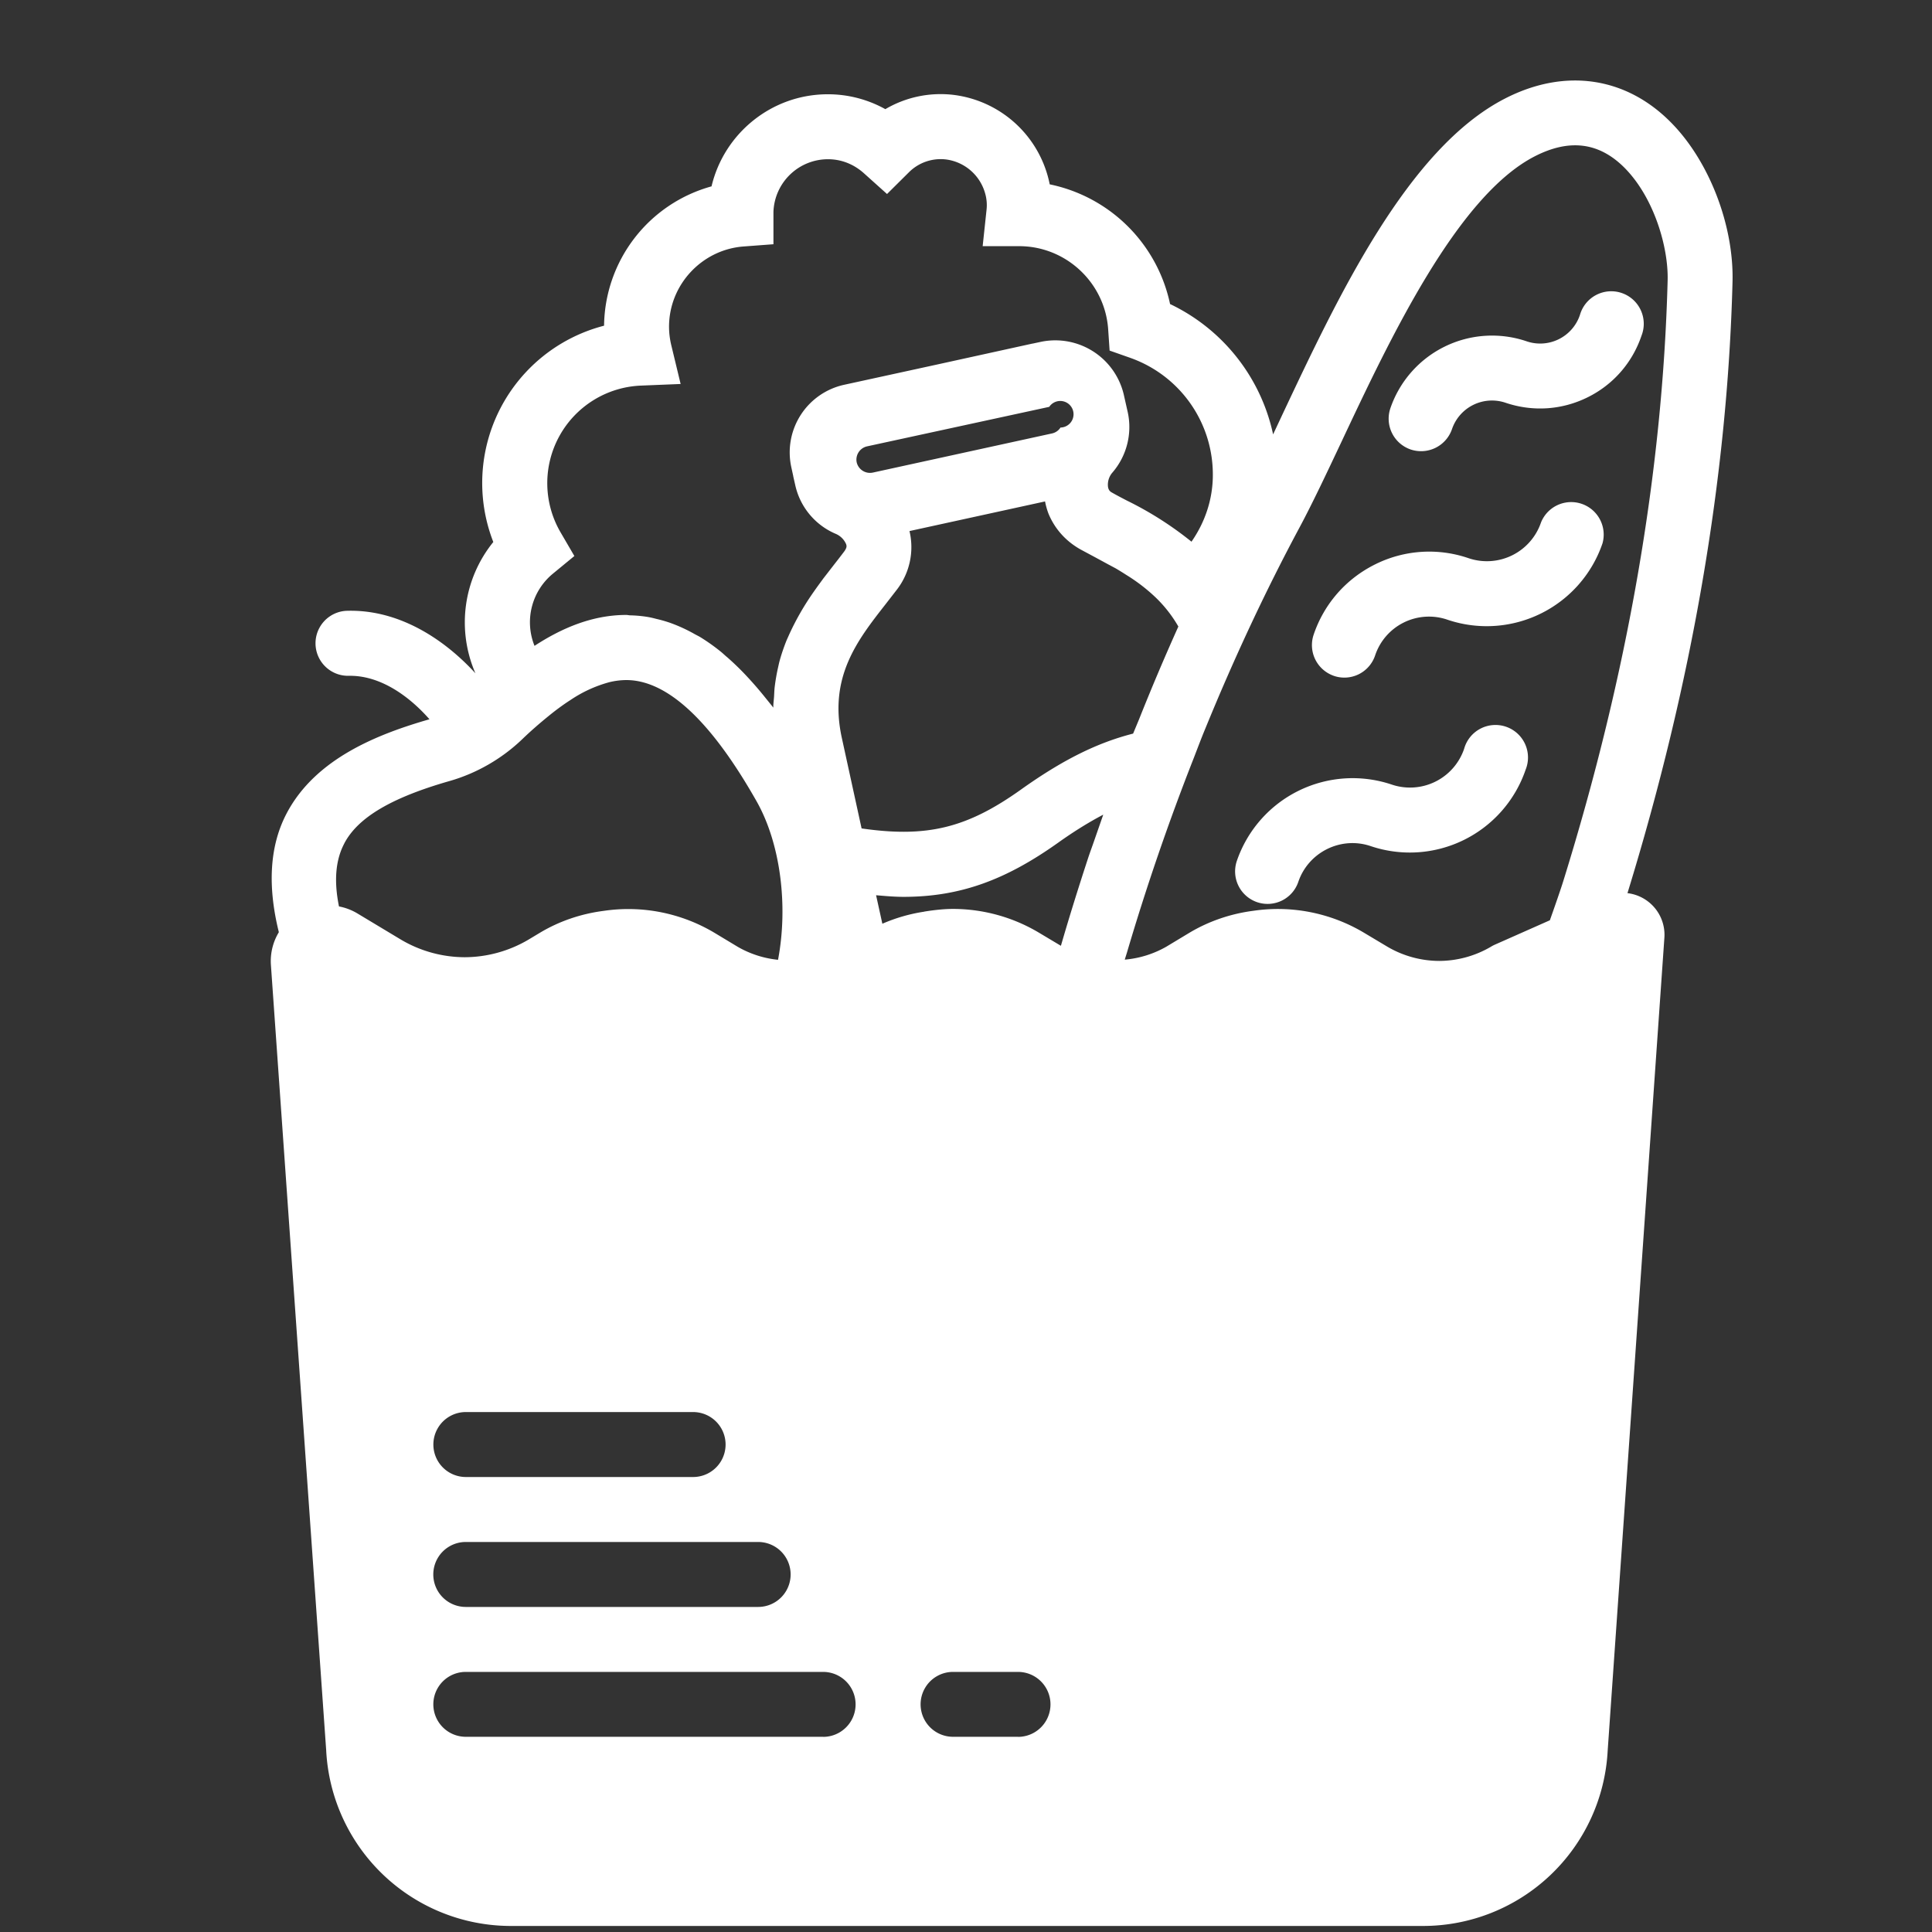 <svg xmlns="http://www.w3.org/2000/svg" width="24" height="24" viewBox="0 0 24 24">
    <rect x="0" y="0" width="24" height="24" fill="#333333" stroke="none"/>
    <g fill="none" fill-rule="evenodd">
        <g fill="#FFF" fill-rule="nonzero">
            <path d="M15.616 11.207a.403.403 0 0 0 .512-.252c.126-.37.53-.57.9-.444a1.52 1.52 0 0 0 1.924-.95.404.404 0 1 0-.764-.259.71.71 0 0 1-.9.444 1.521 1.521 0 0 0-1.924.95.404.404 0 0 0 .252.511zM16.57 8.396a.403.403 0 0 0 .512-.253.705.705 0 0 1 .901-.444 1.52 1.52 0 0 0 1.924-.95.404.404 0 0 0-.764-.259.71.71 0 0 1-.9.444 1.505 1.505 0 0 0-1.159.076c-.363.18-.635.49-.765.873a.404.404 0 0 0 .252.513zM17.525 5.584a.406.406 0 0 0 .512-.253.525.525 0 0 1 .665-.328c.337.114.698.091 1.017-.066.32-.157.558-.43.672-.766a.404.404 0 1 0-.764-.26.521.521 0 0 1-.665.328 1.335 1.335 0 0 0-1.69.832.404.404 0 0 0 .253.513z"/>
            <path d="M20.217 11.095c.802-2.607 1.242-5.16 1.305-7.593.018-.697-.285-1.49-.755-1.971-.56-.575-1.323-.693-2.075-.305-1.205.621-2.067 2.45-2.76 3.92l-.117.25a2.337 2.337 0 0 0-1.28-1.619A1.925 1.925 0 0 0 13.04 2.29a1.392 1.392 0 0 0-1.184-1.11 1.355 1.355 0 0 0-.858.176 1.467 1.467 0 0 0-.714-.185c-.702 0-1.291.49-1.445 1.144a1.818 1.818 0 0 0-1.335 1.731 2.018 2.018 0 0 0-1.376 2.687 1.585 1.585 0 0 0-.222 1.631c-.403-.44-.97-.8-1.608-.776a.404.404 0 0 0 .013.807h.039c.378 0 .73.25.985.54-.64.184-1.411.485-1.771 1.163-.217.408-.242.909-.1 1.482a.694.694 0 0 0-.099.402l.687 9.76a2.298 2.298 0 0 0 2.296 2.183h11.327a2.297 2.297 0 0 0 2.296-2.175l.705-10.107a.521.521 0 0 0-.459-.548zm-4.073-4.544c.16-.299.334-.668.519-1.06.606-1.288 1.438-3.052 2.4-3.548.435-.224.807-.176 1.126.15.36.37.537.978.527 1.388-.062 2.386-.498 4.896-1.296 7.463-.026.084-.084.254-.167.488l-.688.305a.375.375 0 0 0-.043.023 1.28 1.28 0 0 1-.644.177 1.28 1.28 0 0 1-.644-.177l-.288-.172a2.088 2.088 0 0 0-1.375-.274c-.28.036-.553.128-.797.274l-.287.173a1.26 1.26 0 0 1-.515.16l.028-.09a29.19 29.19 0 0 1 .83-2.416c.048-.124.095-.25.146-.372.352-.86.74-1.694 1.168-2.492zm-4.662 4.774a2.074 2.074 0 0 0-.521.15l-.078-.354c.117.01.232.02.34.02.705 0 1.271-.21 1.922-.673.205-.146.387-.257.56-.348l-.11.316c-.026.076-.054.15-.079.226-.118.36-.231.721-.337 1.087l-.268-.16a2.088 2.088 0 0 0-1.073-.298c-.097 0-.194.01-.29.023l-.066.01zm-.641-5.454a.17.17 0 0 1-.199-.128.169.169 0 0 1 .128-.198l2.264-.491a.165.165 0 1 1 .14.257.167.167 0 0 1-.104.073l-2.229.487zM11 7.507l.138-.178a.865.865 0 0 0 .16-.732l1.684-.368a.922.922 0 0 0 .042.15c.076.185.21.34.398.446l.192.103.164.089.079.042c.048.028.094.057.141.087a2.191 2.191 0 0 1 .358.276 1.625 1.625 0 0 1 .282.361 28.39 28.39 0 0 0-.488 1.152l-.074.178c-.442.113-.87.322-1.397.698-.665.473-1.16.598-1.976.48l-.245-1.122c-.167-.758.194-1.217.542-1.662zM8.61 17.541a.403.403 0 1 1 0 .807H5.787a.403.403 0 1 1 0-.807h2.825zm-2.824 1.614h3.632a.403.403 0 1 1 0 .807H5.786a.403.403 0 1 1 0-.807zM6.87 7.125l.265-.218-.172-.295A1.213 1.213 0 0 1 7.965 4.79l.49-.02-.115-.477a.994.994 0 0 1-.029-.234c0-.52.406-.957.924-.997l.373-.028v-.401a.678.678 0 0 1 .677-.655c.21 0 .361.096.45.177l.284.255.27-.268a.558.558 0 0 1 .472-.16.582.582 0 0 1 .474.411.526.526 0 0 1 .02.215l-.048.45h.454c.58 0 1.065.453 1.105 1.032l.018.265.25.088c.631.221 1.046.818 1.032 1.486-.006.285-.098.56-.265.8a4.27 4.27 0 0 0-.805-.512c-.063-.033-.125-.065-.186-.1-.018-.01-.039-.026-.046-.069a.23.23 0 0 1 .056-.179.866.866 0 0 0 .19-.745l-.05-.222a.874.874 0 0 0-1.023-.657l-.108.023h-.003l-1.184.26-1.156.252a.86.86 0 0 0-.656 1.024l.024.11v.003l.025.11a.858.858 0 0 0 .499.603.244.244 0 0 1 .133.13c.01.03.005.046-.019.084a8.78 8.78 0 0 1-.127.165l-.138.178-.043.059a5.661 5.661 0 0 0-.103.145 3.3 3.3 0 0 0-.277.49l-.034.076c-.035.089-.067.18-.092.278l-.01.045c-.019.083-.034.168-.045.258-.004.036-.005.073-.007.11-.003.047-.01.093-.01.143-.011-.016-.022-.029-.034-.044l-.08-.099a4.58 4.58 0 0 0-.269-.304 3.4 3.4 0 0 0-.19-.18c-.025-.02-.048-.043-.072-.063a2.44 2.44 0 0 0-.258-.184c-.026-.016-.053-.028-.079-.043a1.962 1.962 0 0 0-.294-.135 1.628 1.628 0 0 0-.173-.05c-.035-.009-.07-.018-.105-.024a1.57 1.57 0 0 0-.222-.021c-.017 0-.034-.005-.05-.005-.42 0-.802.163-1.14.384a.782.782 0 0 1 .23-.898zm-2.592 3.35c.17-.321.585-.566 1.304-.772.337-.096.65-.276.903-.518.112-.108.219-.2.322-.284.091-.075.18-.14.265-.196l.01-.006a1.614 1.614 0 0 1 .489-.225.913.913 0 0 1 .209-.026c.508 0 1.052.506 1.618 1.505.297.523.395 1.296.267 1.97a1.255 1.255 0 0 1-.5-.161l-.289-.174a2.088 2.088 0 0 0-1.376-.273c-.28.036-.552.127-.796.274l-.14.084a1.57 1.57 0 0 1-.791.218 1.564 1.564 0 0 1-.791-.218l-.544-.327a.697.697 0 0 0-.227-.086c-.065-.32-.042-.579.067-.784zm5.947 11.1H5.786a.403.403 0 1 1 0-.806h4.439a.403.403 0 1 1 0 .807zm2.42 0h-.806a.403.403 0 1 1 0-.806h.807a.403.403 0 1 1 0 .807z"/>
        </g>
    </g>
</svg>
